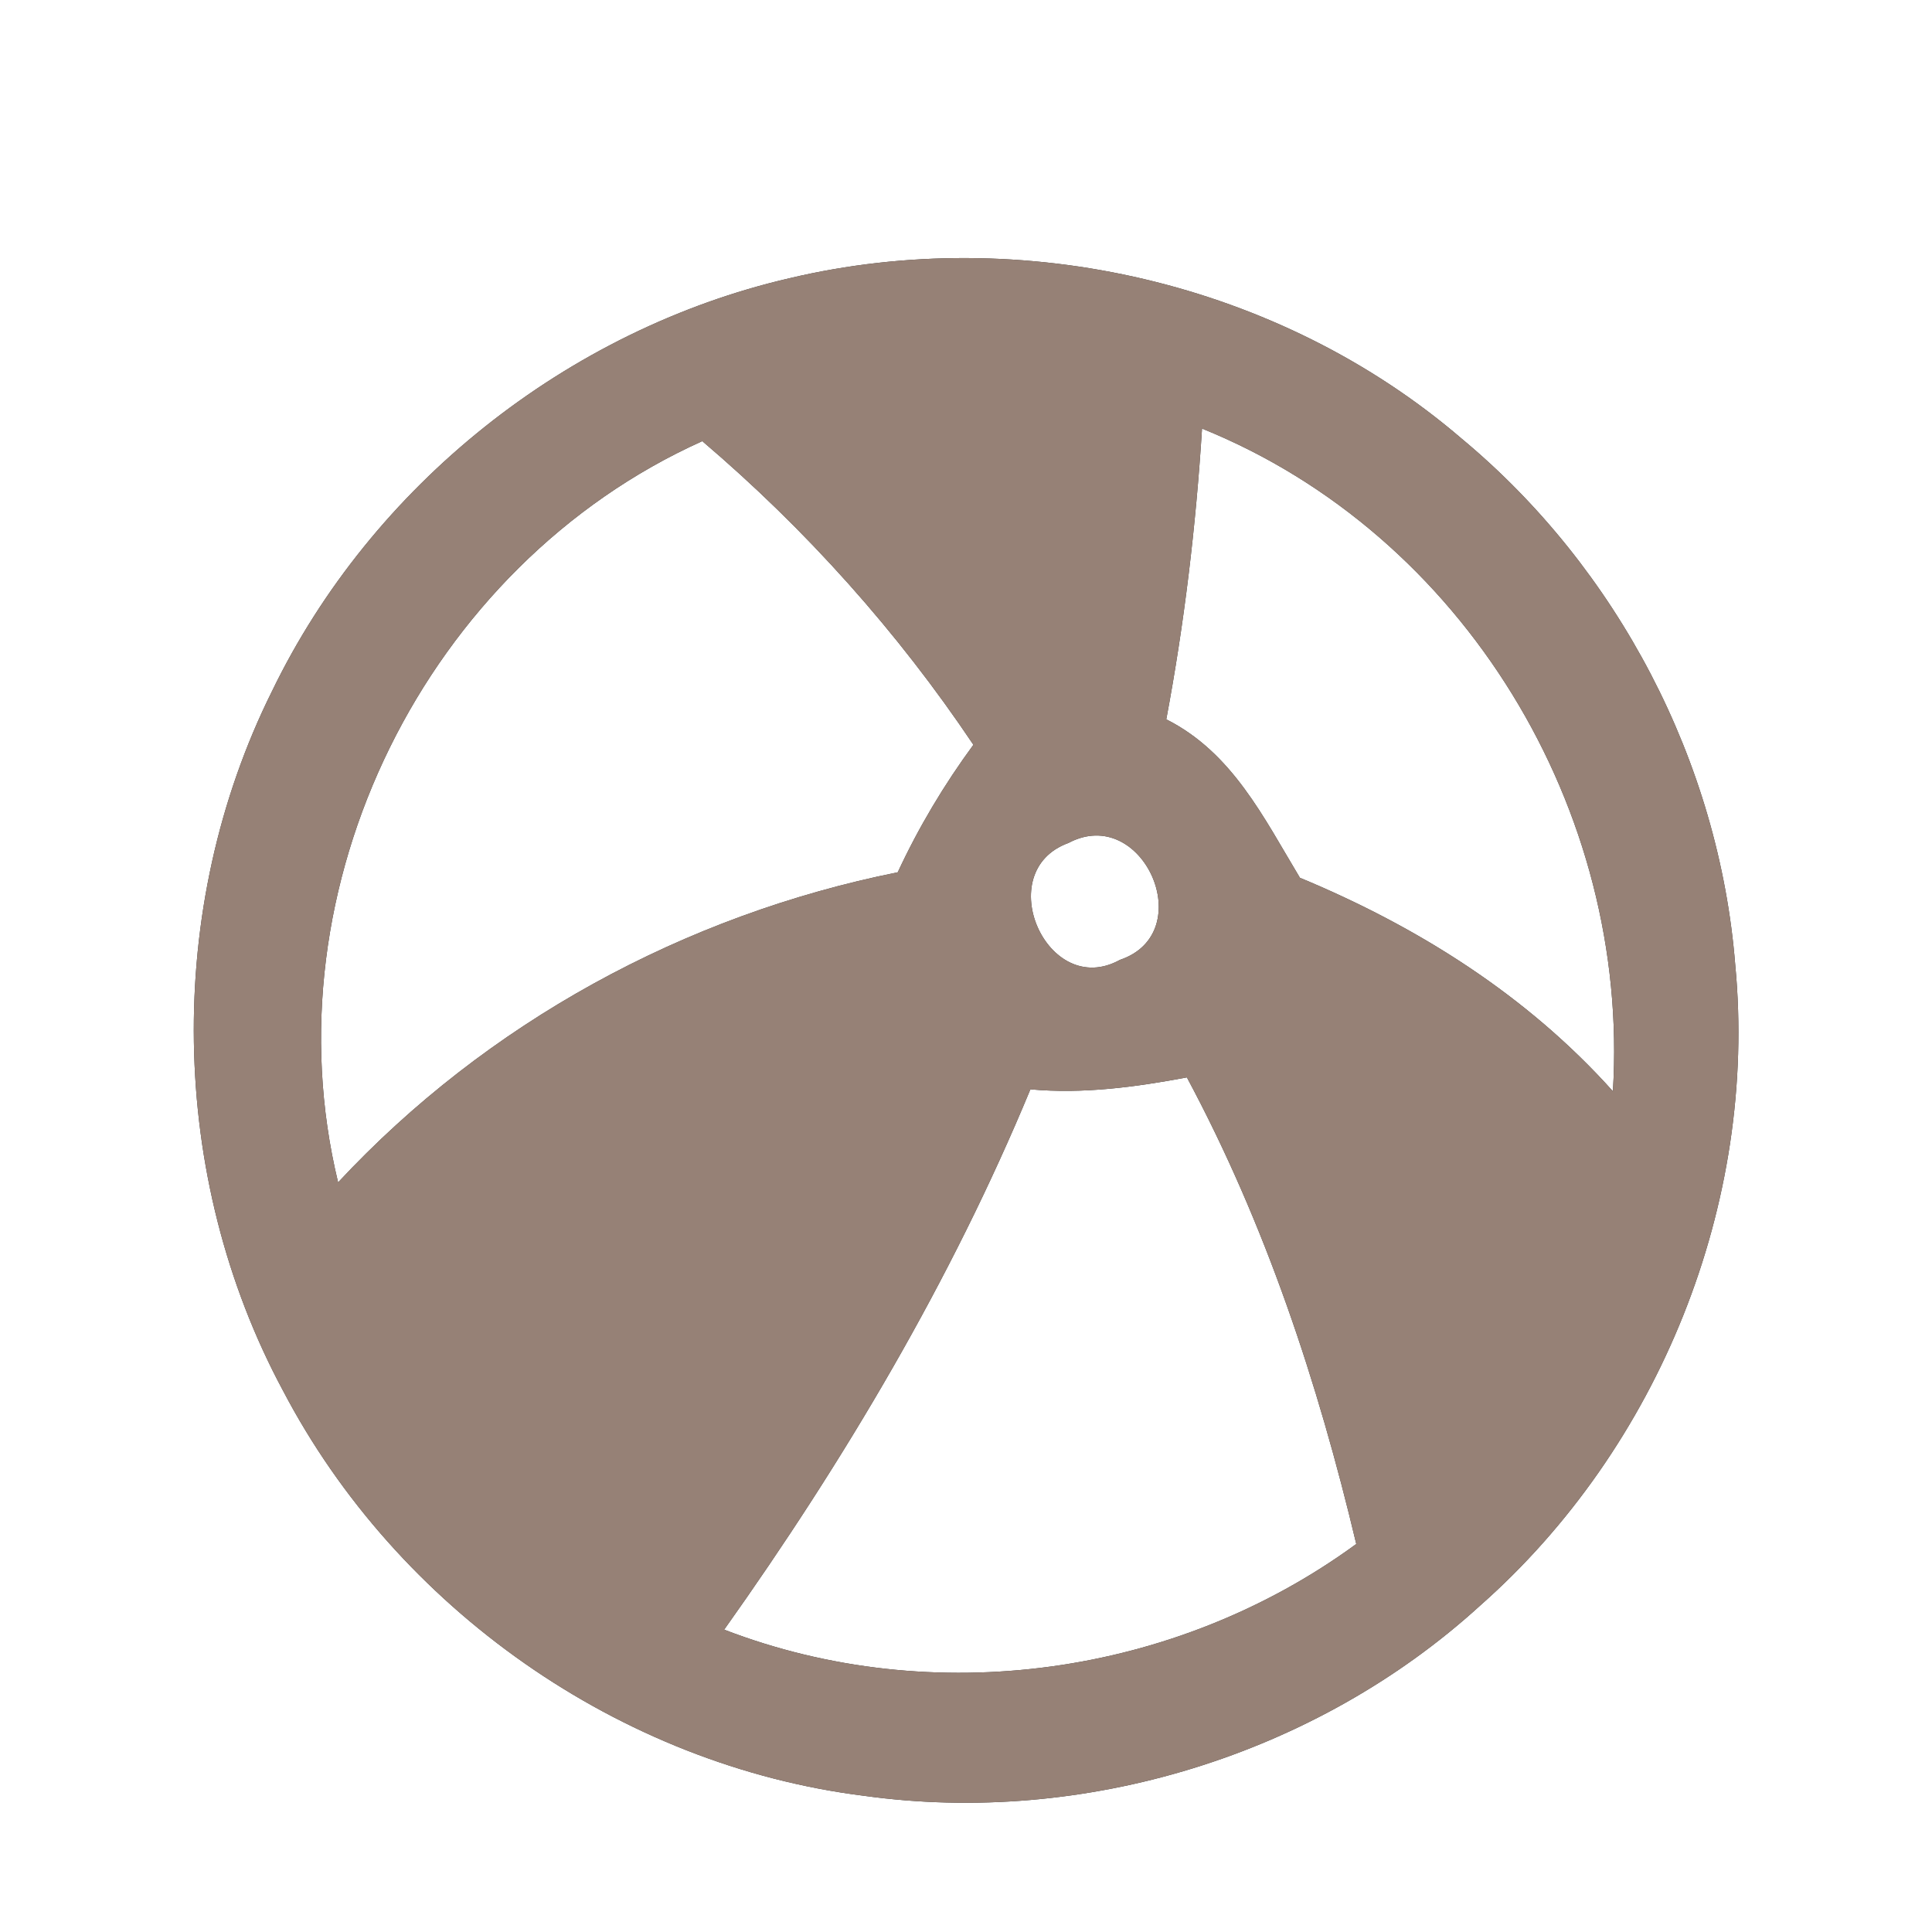 <?xml version="1.0" encoding="UTF-8" ?>
<!DOCTYPE svg PUBLIC "-//W3C//DTD SVG 1.1//EN" "http://www.w3.org/Graphics/SVG/1.1/DTD/svg11.dtd">
<svg width="60pt" height="60pt" viewBox="0 0 60 60" version="1.1" xmlns="http://www.w3.org/2000/svg">
<rect x="0" y="0" width="60" height="60" fill="#333333" stroke="none"/>
<g id="#ffffffff">
<path fill="#ffffff" opacity="1.00" d=" M 0.00 0.00 L 60.00 0.00 L 60.00 60.00 L 0.00 60.00 L 0.00 0.00 M 24.52 8.64 C 17.61 10.24 11.54 15.08 8.45 21.46 C 5.09 28.21 5.22 36.55 8.79 43.19 C 12.33 49.95 19.25 54.82 26.83 55.77 C 33.67 56.72 40.87 54.51 45.97 49.86 C 51.53 44.95 54.59 37.36 53.89 29.97 C 53.39 23.67 50.24 17.65 45.39 13.62 C 39.74 8.77 31.74 6.93 24.52 8.64 Z" />
<path fill="#ffffff" opacity="1.00" d=" M 36.22 22.34 C 36.78 19.36 37.14 16.34 37.33 13.31 C 45.47 16.60 50.63 25.17 50.09 33.89 C 47.42 30.91 44.03 28.78 40.37 27.26 C 39.25 25.40 38.27 23.37 36.22 22.34 Z" />
<path fill="#ffffff" opacity="1.00" d=" M 10.50 36.72 C 8.28 27.55 13.23 17.56 21.81 13.70 C 25.03 16.44 27.87 19.61 30.23 23.13 C 29.32 24.37 28.53 25.69 27.88 27.09 C 21.25 28.42 15.11 31.77 10.50 36.72 Z" />
<path fill="#ffffff" opacity="1.00" d=" M 33.18 26.18 C 35.49 24.95 37.27 28.97 34.78 29.81 C 32.52 31.06 30.76 27.06 33.18 26.18 Z" />
<path fill="#ffffff" opacity="1.00" d=" M 22.49 50.61 C 26.22 45.36 29.53 39.79 32.00 33.83 C 33.63 33.98 35.26 33.76 36.86 33.46 C 39.30 38.01 40.93 42.94 42.12 47.95 C 36.52 52.05 28.98 53.11 22.49 50.61 Z" />
</g>
<g id="#000000ff">
<path fill="#968176" opacity="1.00" d=" M 24.52 8.64 C 31.74 6.93 39.74 8.77 45.39 13.62 C 50.24 17.65 53.39 23.67 53.89 29.97 C 54.59 37.36 51.53 44.95 45.97 49.86 C 40.87 54.51 33.67 56.72 26.83 55.77 C 19.25 54.82 12.33 49.95 8.79 43.19 C 5.22 36.55 5.09 28.21 8.45 21.46 C 11.54 15.08 17.61 10.24 24.52 8.64 M 36.22 22.34 C 38.27 23.37 39.25 25.40 40.37 27.26 C 44.03 28.78 47.42 30.91 50.09 33.89 C 50.63 25.17 45.47 16.60 37.33 13.31 C 37.14 16.34 36.78 19.36 36.22 22.34 M 10.50 36.72 C 15.11 31.77 21.25 28.42 27.88 27.09 C 28.53 25.69 29.32 24.37 30.23 23.13 C 27.87 19.61 25.03 16.44 21.81 13.70 C 13.23 17.56 8.28 27.55 10.50 36.72 M 33.18 26.18 C 30.76 27.06 32.52 31.06 34.78 29.81 C 37.27 28.97 35.49 24.95 33.18 26.18 M 22.49 50.61 C 28.98 53.11 36.52 52.05 42.12 47.95 C 40.93 42.94 39.30 38.01 36.86 33.46 C 35.26 33.76 33.63 33.98 32.00 33.83 C 29.53 39.79 26.22 45.36 22.49 50.61 Z" />
</g>
</svg>
